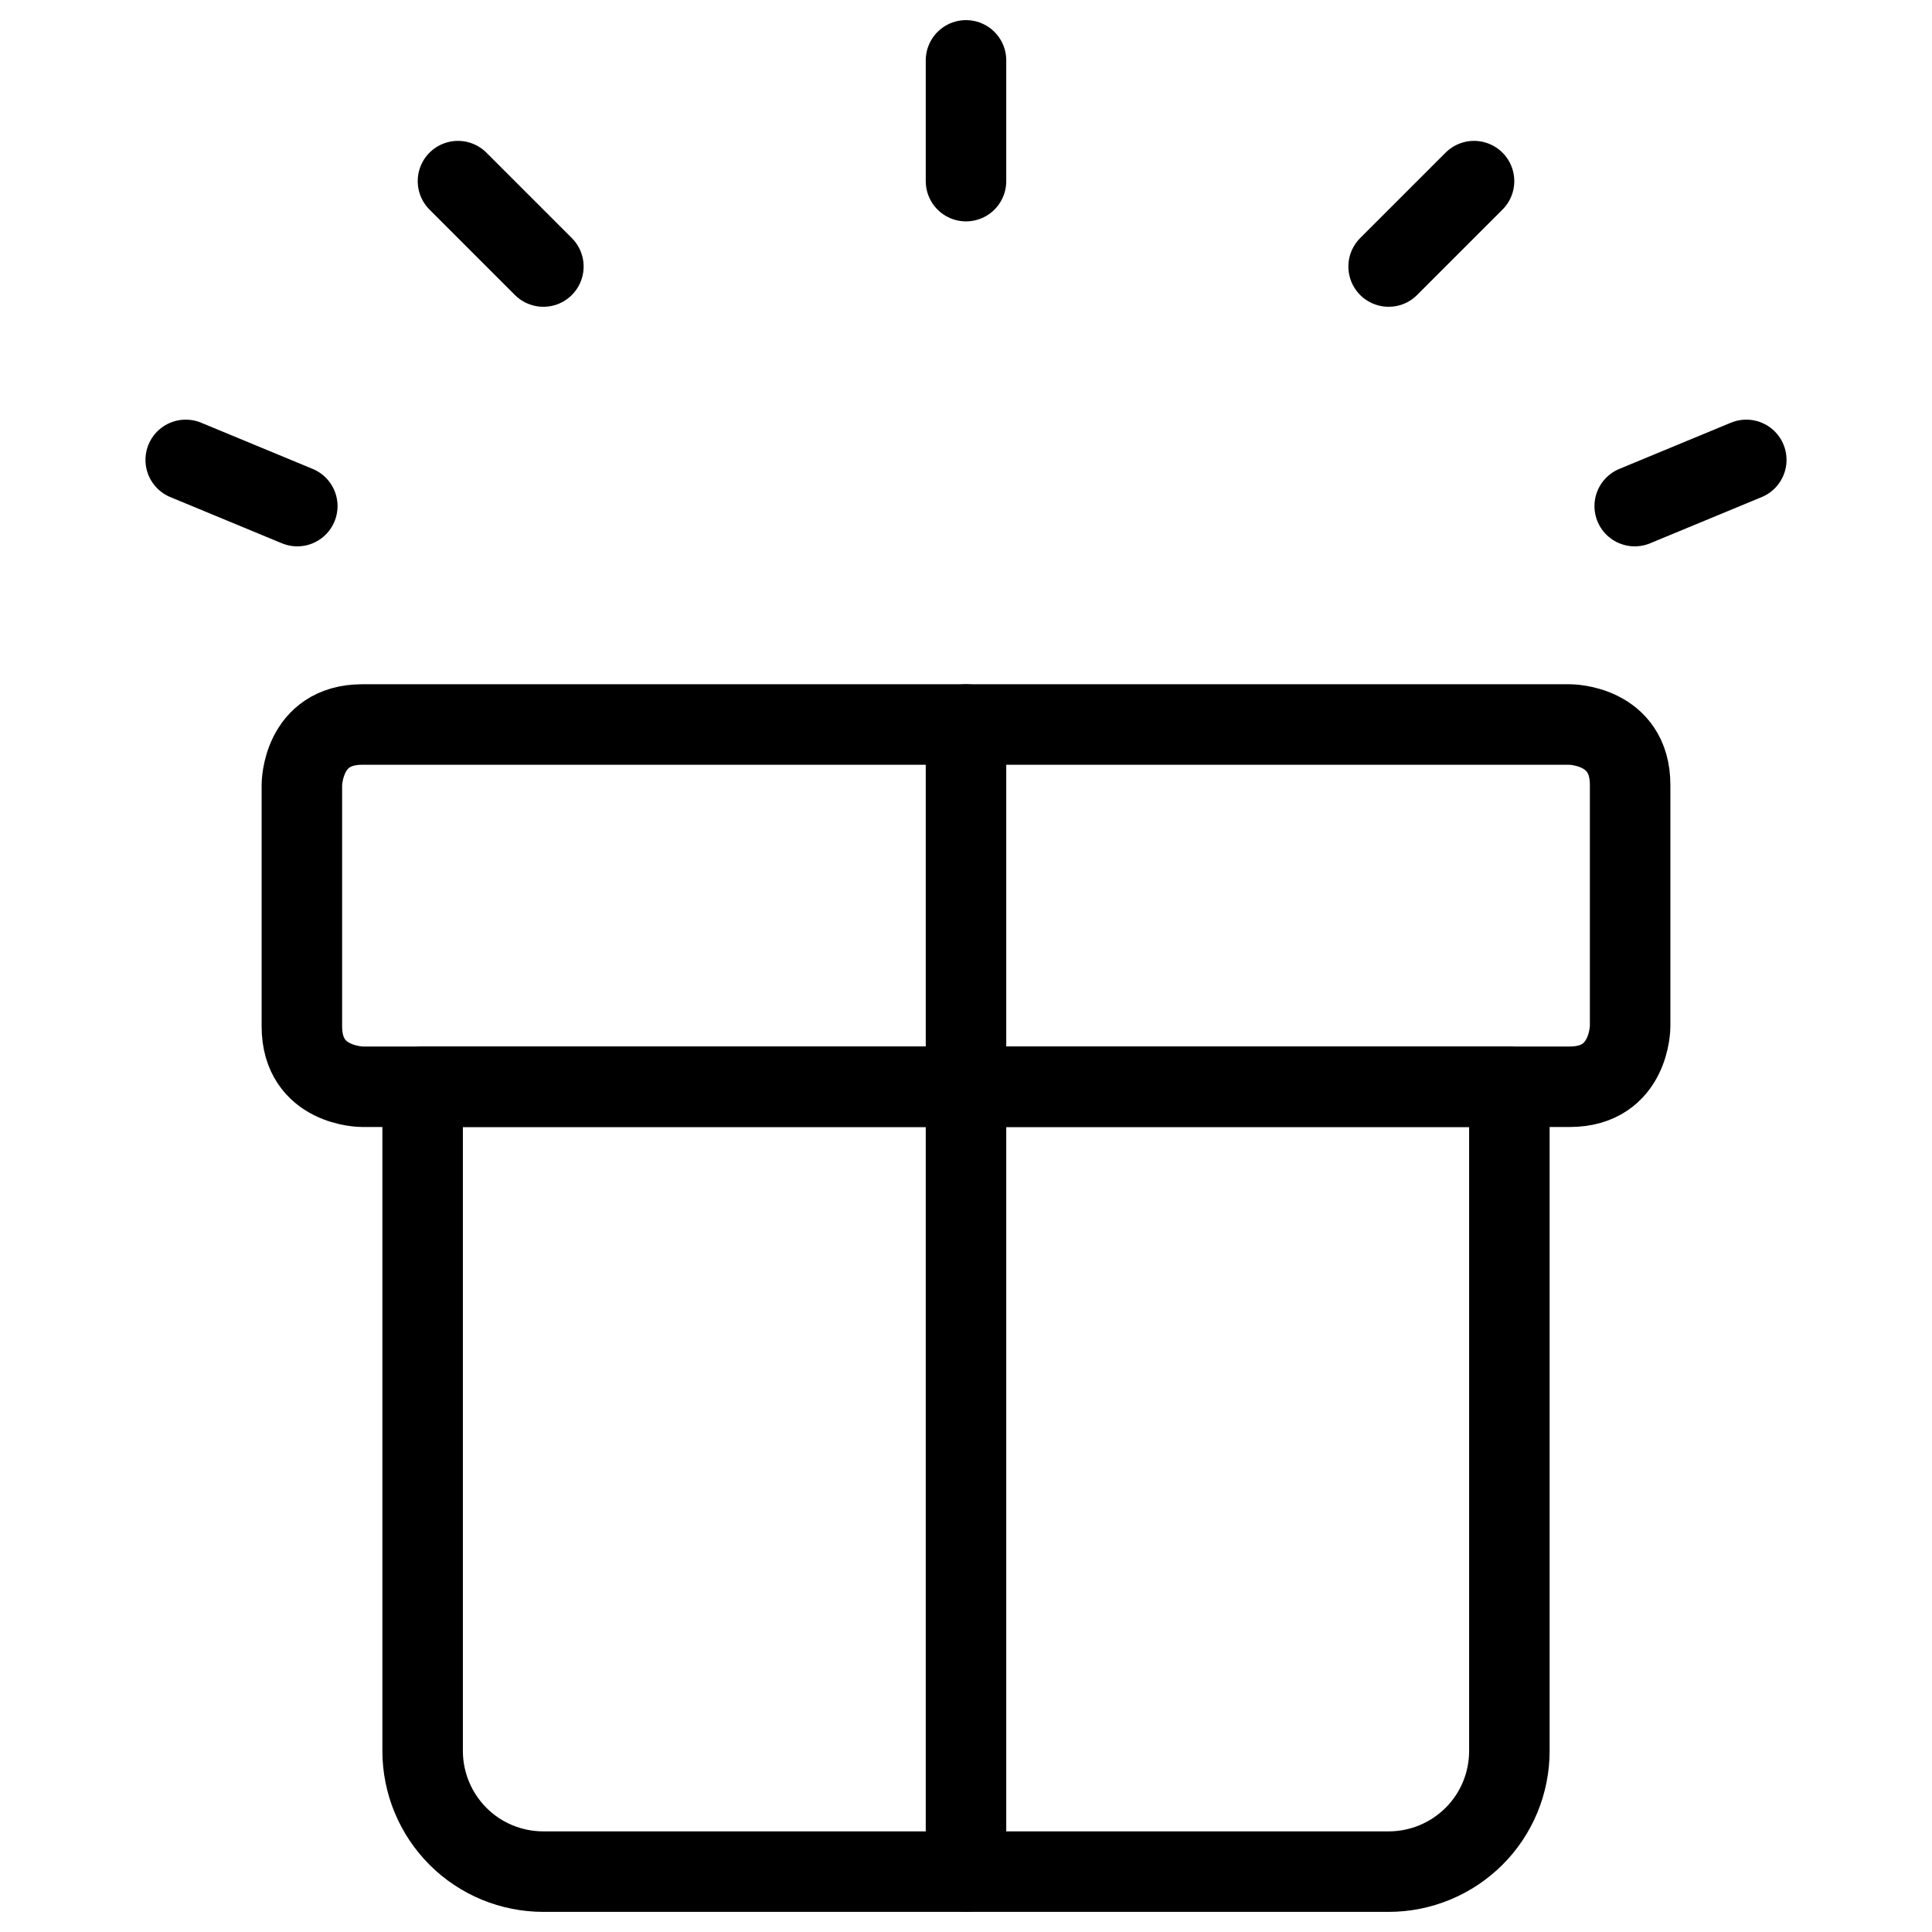 <svg xmlns="http://www.w3.org/2000/svg" fill="none" viewBox="0 0 24 24" id="Gift-Box-1--Streamline-Ultimate">
  <desc>
    Gift Box 1 Streamline Icon: https://streamlinehq.com
  </desc>
  <path stroke="#000000" stroke-linecap="round" stroke-linejoin="round" d="M18.75 13.5H5.25v8.25c0 0.398 0.158 0.779 0.439 1.061s0.663 0.439 1.061 0.439h10.5c0.398 0 0.779 -0.158 1.061 -0.439s0.439 -0.663 0.439 -1.061V13.5Z" stroke-width="1"></path>
  <path stroke="#000000" stroke-linecap="round" stroke-linejoin="round" d="M4.5 9h15s0.75 0 0.75 0.75v3s0 0.75 -0.75 0.75h-15s-0.75 0 -0.75 -0.75v-3s0 -0.75 0.75 -0.75Z" stroke-width="1"></path>
  <path stroke="#000000" stroke-linecap="round" stroke-linejoin="round" d="M12 9v14.25" stroke-width="1"></path>
  <path stroke="#000000" stroke-linecap="round" stroke-linejoin="round" d="M12 2.25V0.75" stroke-width="1"></path>
  <path stroke="#000000" stroke-linecap="round" stroke-linejoin="round" d="m17.25 3.311 1.061 -1.061" stroke-width="1"></path>
  <path stroke="#000000" stroke-linecap="round" stroke-linejoin="round" d="m20.307 6.287 1.386 -0.574" stroke-width="1"></path>
  <path stroke="#000000" stroke-linecap="round" stroke-linejoin="round" d="m6.75 3.311 -1.061 -1.061" stroke-width="1"></path>
  <path stroke="#000000" stroke-linecap="round" stroke-linejoin="round" d="m3.693 6.287 -1.386 -0.574" stroke-width="1"></path>
</svg>